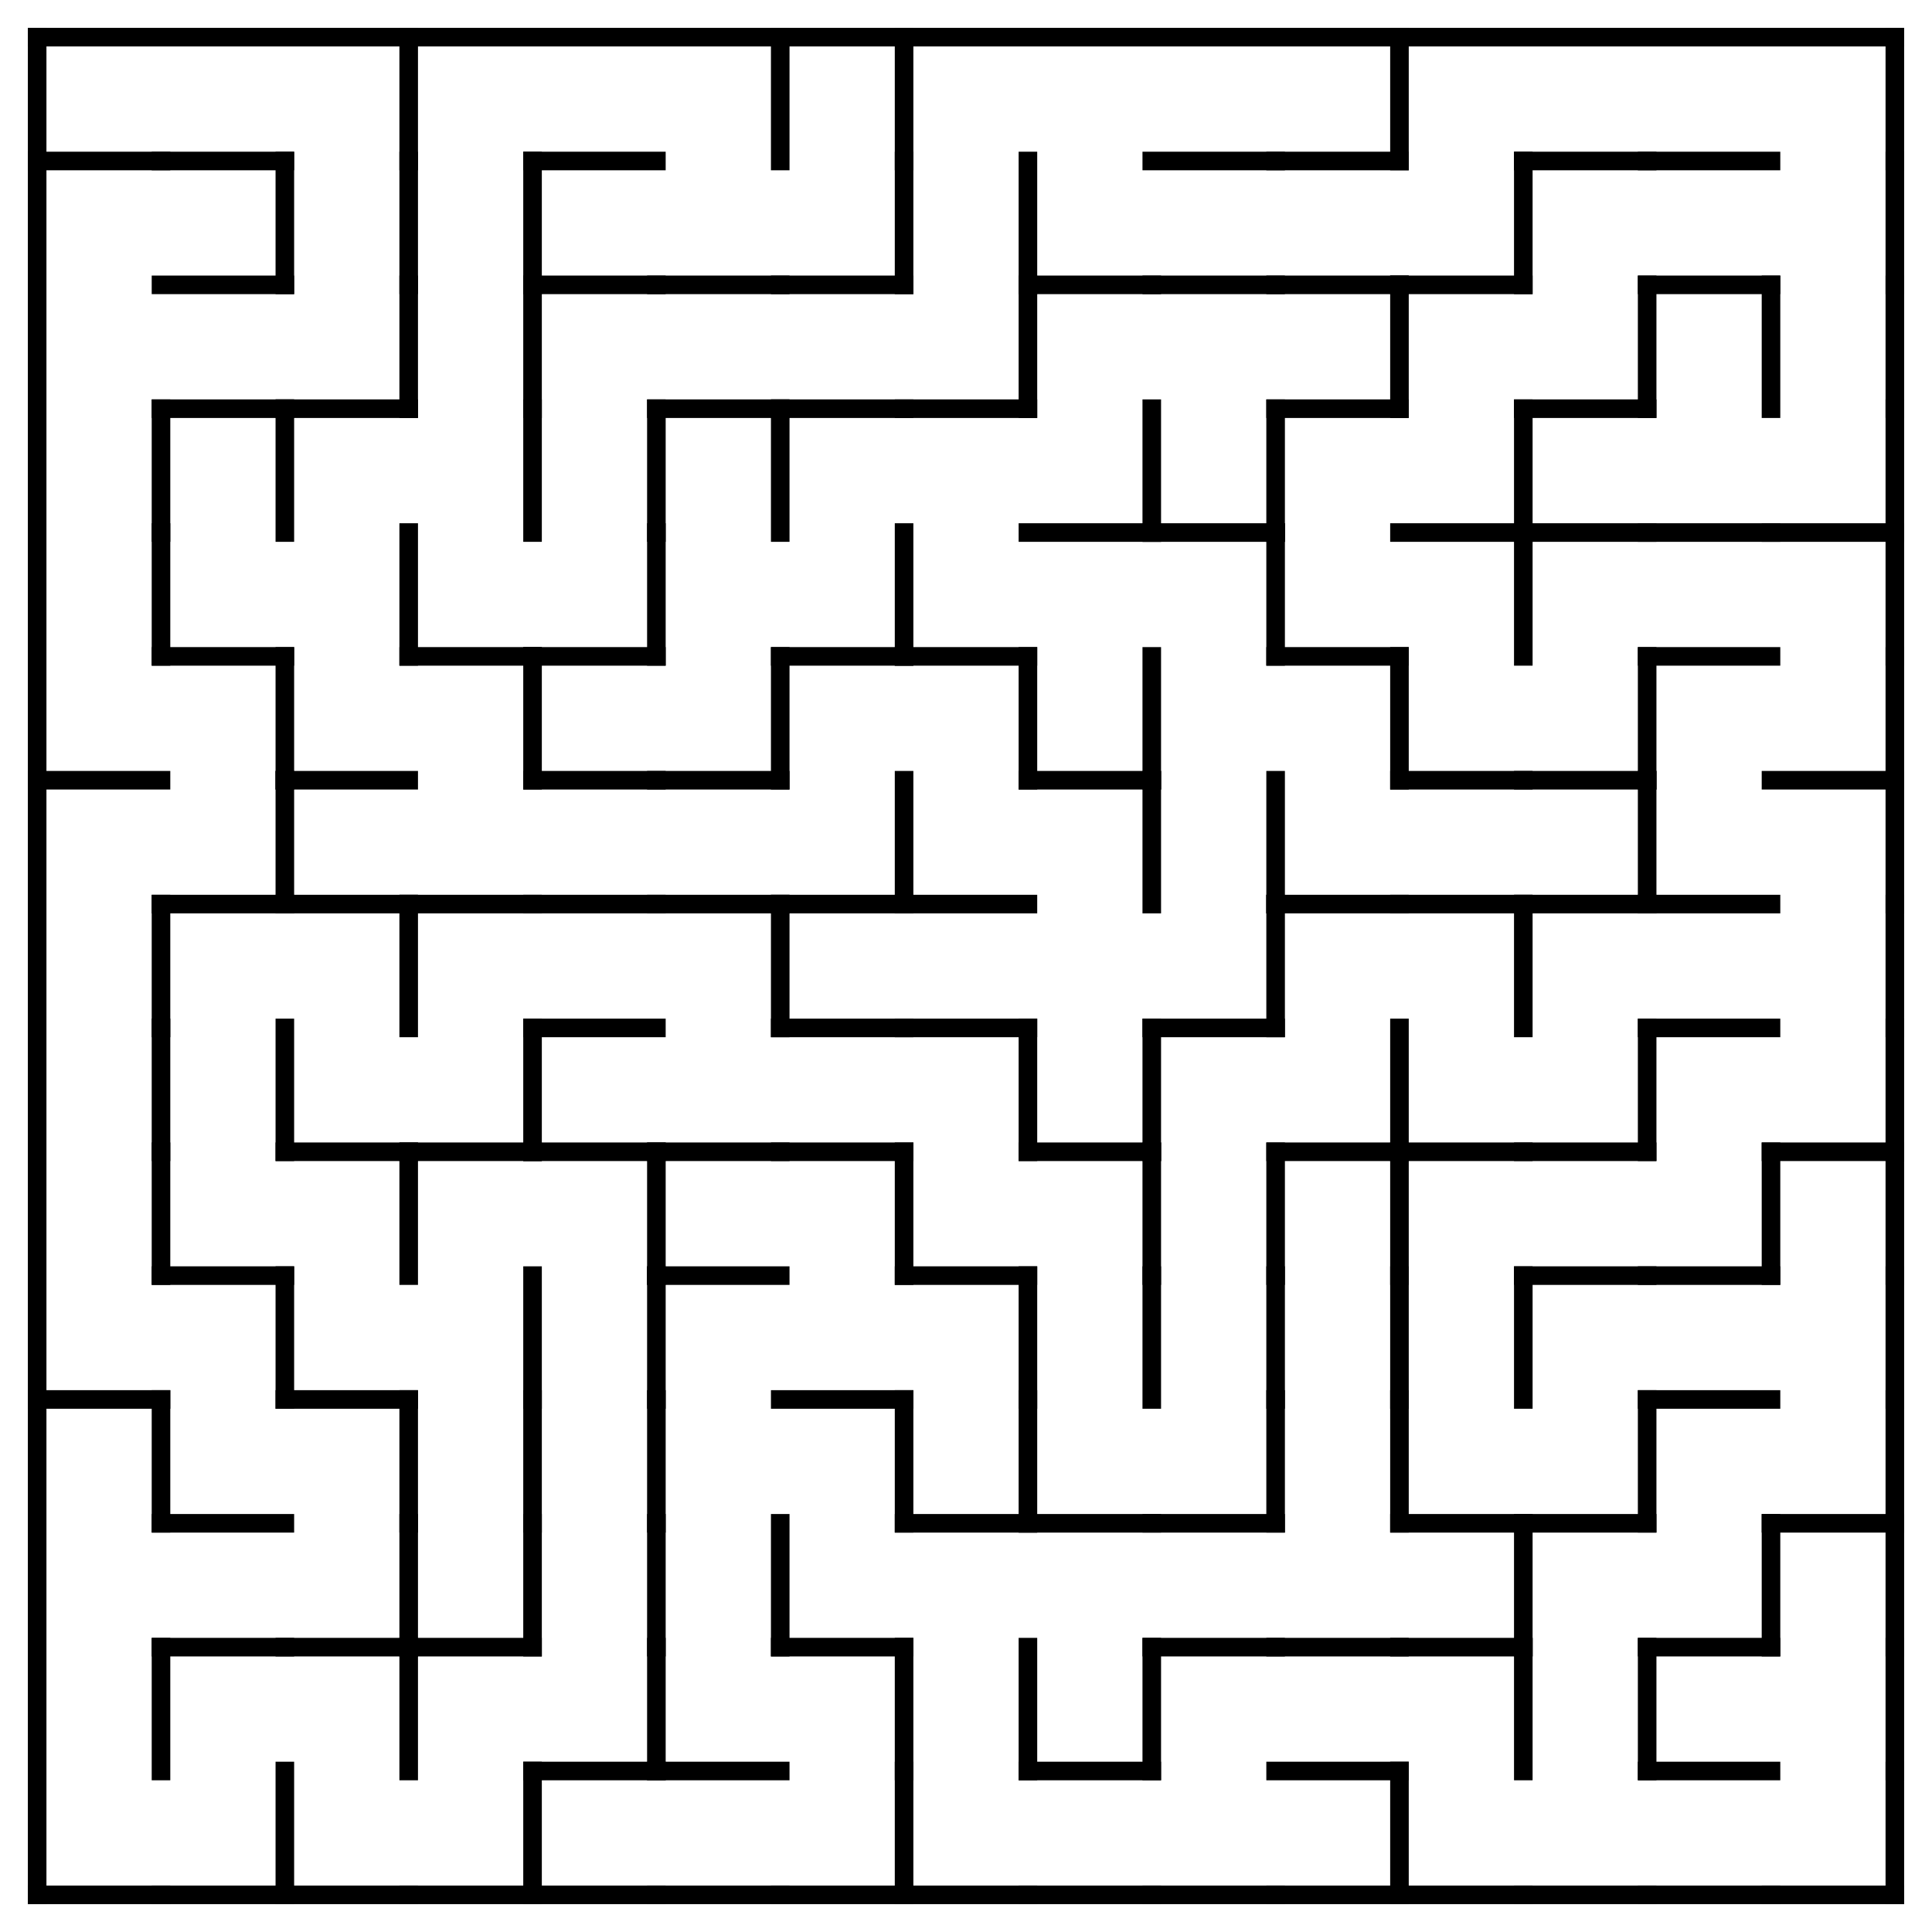 <?xml version="1.0" encoding="utf-8"?>
<svg xmlns="http://www.w3.org/2000/svg"
    xmlns:xlink="http://www.w3.org/1999/xlink"
    width="520" height="520" viewBox="-10 -10 520 520">
<defs>
<style type="text/css"><![CDATA[
line {
    stroke: #000000;
    stroke-linecap: square;
    stroke-width: 5;
}
]]></style>
</defs>
<line x1="0.0" y1="33.333" x2="33.333" y2="33.333"/>
<line x1="33.333" y1="100.0" x2="33.333" y2="133.333"/>
<line x1="33.333" y1="133.333" x2="33.333" y2="166.667"/>
<line x1="0.0" y1="200.0" x2="33.333" y2="200.0"/>
<line x1="33.333" y1="233.333" x2="33.333" y2="266.667"/>
<line x1="33.333" y1="266.667" x2="33.333" y2="300.0"/>
<line x1="33.333" y1="300.0" x2="33.333" y2="333.333"/>
<line x1="0.0" y1="366.667" x2="33.333" y2="366.667"/>
<line x1="33.333" y1="366.667" x2="33.333" y2="400.0"/>
<line x1="33.333" y1="433.333" x2="33.333" y2="466.667"/>
<line x1="0.0" y1="500" x2="33.333" y2="500"/>
<line x1="33.333" y1="33.333" x2="66.667" y2="33.333"/>
<line x1="33.333" y1="66.667" x2="66.667" y2="66.667"/>
<line x1="66.667" y1="33.333" x2="66.667" y2="66.667"/>
<line x1="33.333" y1="100.0" x2="66.667" y2="100.0"/>
<line x1="66.667" y1="100.0" x2="66.667" y2="133.333"/>
<line x1="33.333" y1="166.667" x2="66.667" y2="166.667"/>
<line x1="66.667" y1="166.667" x2="66.667" y2="200.0"/>
<line x1="33.333" y1="233.333" x2="66.667" y2="233.333"/>
<line x1="66.667" y1="200.0" x2="66.667" y2="233.333"/>
<line x1="66.667" y1="266.667" x2="66.667" y2="300.0"/>
<line x1="33.333" y1="333.333" x2="66.667" y2="333.333"/>
<line x1="66.667" y1="333.333" x2="66.667" y2="366.667"/>
<line x1="33.333" y1="400.0" x2="66.667" y2="400.0"/>
<line x1="33.333" y1="433.333" x2="66.667" y2="433.333"/>
<line x1="33.333" y1="500" x2="66.667" y2="500"/>
<line x1="66.667" y1="466.667" x2="66.667" y2="500"/>
<line x1="100.0" y1="0.0" x2="100.0" y2="33.333"/>
<line x1="100.0" y1="33.333" x2="100.0" y2="66.667"/>
<line x1="66.667" y1="100.0" x2="100.0" y2="100.0"/>
<line x1="100.0" y1="66.667" x2="100.0" y2="100.0"/>
<line x1="100.0" y1="133.333" x2="100.0" y2="166.667"/>
<line x1="66.667" y1="200.0" x2="100.0" y2="200.0"/>
<line x1="66.667" y1="233.333" x2="100.0" y2="233.333"/>
<line x1="100.0" y1="233.333" x2="100.0" y2="266.667"/>
<line x1="66.667" y1="300.0" x2="100.0" y2="300.0"/>
<line x1="100.0" y1="300.0" x2="100.0" y2="333.333"/>
<line x1="66.667" y1="366.667" x2="100.0" y2="366.667"/>
<line x1="100.0" y1="366.667" x2="100.0" y2="400.0"/>
<line x1="66.667" y1="433.333" x2="100.0" y2="433.333"/>
<line x1="100.0" y1="400.0" x2="100.0" y2="433.333"/>
<line x1="100.0" y1="433.333" x2="100.0" y2="466.667"/>
<line x1="66.667" y1="500" x2="100.0" y2="500"/>
<line x1="133.333" y1="33.333" x2="133.333" y2="66.667"/>
<line x1="133.333" y1="66.667" x2="133.333" y2="100.0"/>
<line x1="133.333" y1="100.0" x2="133.333" y2="133.333"/>
<line x1="100.0" y1="166.667" x2="133.333" y2="166.667"/>
<line x1="133.333" y1="166.667" x2="133.333" y2="200.0"/>
<line x1="100.0" y1="233.333" x2="133.333" y2="233.333"/>
<line x1="100.0" y1="300.0" x2="133.333" y2="300.0"/>
<line x1="133.333" y1="266.667" x2="133.333" y2="300.0"/>
<line x1="133.333" y1="333.333" x2="133.333" y2="366.667"/>
<line x1="133.333" y1="366.667" x2="133.333" y2="400.0"/>
<line x1="100.0" y1="433.333" x2="133.333" y2="433.333"/>
<line x1="133.333" y1="400.0" x2="133.333" y2="433.333"/>
<line x1="100.0" y1="500" x2="133.333" y2="500"/>
<line x1="133.333" y1="466.667" x2="133.333" y2="500"/>
<line x1="133.333" y1="33.333" x2="166.667" y2="33.333"/>
<line x1="133.333" y1="66.667" x2="166.667" y2="66.667"/>
<line x1="166.667" y1="100.0" x2="166.667" y2="133.333"/>
<line x1="133.333" y1="166.667" x2="166.667" y2="166.667"/>
<line x1="166.667" y1="133.333" x2="166.667" y2="166.667"/>
<line x1="133.333" y1="200.0" x2="166.667" y2="200.0"/>
<line x1="133.333" y1="233.333" x2="166.667" y2="233.333"/>
<line x1="133.333" y1="266.667" x2="166.667" y2="266.667"/>
<line x1="133.333" y1="300.0" x2="166.667" y2="300.0"/>
<line x1="166.667" y1="300.0" x2="166.667" y2="333.333"/>
<line x1="166.667" y1="333.333" x2="166.667" y2="366.667"/>
<line x1="166.667" y1="366.667" x2="166.667" y2="400.0"/>
<line x1="166.667" y1="400.0" x2="166.667" y2="433.333"/>
<line x1="133.333" y1="466.667" x2="166.667" y2="466.667"/>
<line x1="166.667" y1="433.333" x2="166.667" y2="466.667"/>
<line x1="133.333" y1="500" x2="166.667" y2="500"/>
<line x1="200.0" y1="0.0" x2="200.0" y2="33.333"/>
<line x1="166.667" y1="66.667" x2="200.0" y2="66.667"/>
<line x1="166.667" y1="100.0" x2="200.0" y2="100.0"/>
<line x1="200.0" y1="100.0" x2="200.0" y2="133.333"/>
<line x1="166.667" y1="200.0" x2="200.0" y2="200.0"/>
<line x1="200.0" y1="166.667" x2="200.0" y2="200.0"/>
<line x1="166.667" y1="233.333" x2="200.0" y2="233.333"/>
<line x1="200.0" y1="233.333" x2="200.0" y2="266.667"/>
<line x1="166.667" y1="300.0" x2="200.0" y2="300.0"/>
<line x1="166.667" y1="333.333" x2="200.0" y2="333.333"/>
<line x1="200.0" y1="400.0" x2="200.0" y2="433.333"/>
<line x1="166.667" y1="466.667" x2="200.0" y2="466.667"/>
<line x1="166.667" y1="500" x2="200.0" y2="500"/>
<line x1="233.333" y1="0.0" x2="233.333" y2="33.333"/>
<line x1="200.0" y1="66.667" x2="233.333" y2="66.667"/>
<line x1="233.333" y1="33.333" x2="233.333" y2="66.667"/>
<line x1="200.0" y1="100.0" x2="233.333" y2="100.0"/>
<line x1="200.0" y1="166.667" x2="233.333" y2="166.667"/>
<line x1="233.333" y1="133.333" x2="233.333" y2="166.667"/>
<line x1="200.0" y1="233.333" x2="233.333" y2="233.333"/>
<line x1="233.333" y1="200.0" x2="233.333" y2="233.333"/>
<line x1="200.0" y1="266.667" x2="233.333" y2="266.667"/>
<line x1="200.0" y1="300.0" x2="233.333" y2="300.0"/>
<line x1="233.333" y1="300.0" x2="233.333" y2="333.333"/>
<line x1="200.0" y1="366.667" x2="233.333" y2="366.667"/>
<line x1="233.333" y1="366.667" x2="233.333" y2="400.0"/>
<line x1="200.0" y1="433.333" x2="233.333" y2="433.333"/>
<line x1="233.333" y1="433.333" x2="233.333" y2="466.667"/>
<line x1="200.0" y1="500" x2="233.333" y2="500"/>
<line x1="233.333" y1="466.667" x2="233.333" y2="500"/>
<line x1="266.667" y1="33.333" x2="266.667" y2="66.667"/>
<line x1="233.333" y1="100.0" x2="266.667" y2="100.0"/>
<line x1="266.667" y1="66.667" x2="266.667" y2="100.0"/>
<line x1="233.333" y1="166.667" x2="266.667" y2="166.667"/>
<line x1="266.667" y1="166.667" x2="266.667" y2="200.0"/>
<line x1="233.333" y1="233.333" x2="266.667" y2="233.333"/>
<line x1="233.333" y1="266.667" x2="266.667" y2="266.667"/>
<line x1="266.667" y1="266.667" x2="266.667" y2="300.0"/>
<line x1="233.333" y1="333.333" x2="266.667" y2="333.333"/>
<line x1="266.667" y1="333.333" x2="266.667" y2="366.667"/>
<line x1="233.333" y1="400.0" x2="266.667" y2="400.0"/>
<line x1="266.667" y1="366.667" x2="266.667" y2="400.0"/>
<line x1="266.667" y1="433.333" x2="266.667" y2="466.667"/>
<line x1="233.333" y1="500" x2="266.667" y2="500"/>
<line x1="266.667" y1="66.667" x2="300.0" y2="66.667"/>
<line x1="266.667" y1="133.333" x2="300.0" y2="133.333"/>
<line x1="300.0" y1="100.0" x2="300.0" y2="133.333"/>
<line x1="266.667" y1="200.0" x2="300.0" y2="200.0"/>
<line x1="300.0" y1="166.667" x2="300.0" y2="200.0"/>
<line x1="300.0" y1="200.0" x2="300.0" y2="233.333"/>
<line x1="266.667" y1="300.0" x2="300.0" y2="300.0"/>
<line x1="300.0" y1="266.667" x2="300.0" y2="300.0"/>
<line x1="300.0" y1="300.0" x2="300.0" y2="333.333"/>
<line x1="300.0" y1="333.333" x2="300.0" y2="366.667"/>
<line x1="266.667" y1="400.0" x2="300.0" y2="400.0"/>
<line x1="266.667" y1="466.667" x2="300.0" y2="466.667"/>
<line x1="300.0" y1="433.333" x2="300.0" y2="466.667"/>
<line x1="266.667" y1="500" x2="300.0" y2="500"/>
<line x1="300.0" y1="33.333" x2="333.333" y2="33.333"/>
<line x1="300.0" y1="66.667" x2="333.333" y2="66.667"/>
<line x1="300.0" y1="133.333" x2="333.333" y2="133.333"/>
<line x1="333.333" y1="100.0" x2="333.333" y2="133.333"/>
<line x1="333.333" y1="133.333" x2="333.333" y2="166.667"/>
<line x1="333.333" y1="200.0" x2="333.333" y2="233.333"/>
<line x1="300.0" y1="266.667" x2="333.333" y2="266.667"/>
<line x1="333.333" y1="233.333" x2="333.333" y2="266.667"/>
<line x1="333.333" y1="300.0" x2="333.333" y2="333.333"/>
<line x1="333.333" y1="333.333" x2="333.333" y2="366.667"/>
<line x1="300.0" y1="400.0" x2="333.333" y2="400.0"/>
<line x1="333.333" y1="366.667" x2="333.333" y2="400.0"/>
<line x1="300.0" y1="433.333" x2="333.333" y2="433.333"/>
<line x1="300.0" y1="500" x2="333.333" y2="500"/>
<line x1="333.333" y1="33.333" x2="366.667" y2="33.333"/>
<line x1="366.667" y1="0.0" x2="366.667" y2="33.333"/>
<line x1="333.333" y1="66.667" x2="366.667" y2="66.667"/>
<line x1="333.333" y1="100.0" x2="366.667" y2="100.0"/>
<line x1="366.667" y1="66.667" x2="366.667" y2="100.0"/>
<line x1="333.333" y1="166.667" x2="366.667" y2="166.667"/>
<line x1="366.667" y1="166.667" x2="366.667" y2="200.0"/>
<line x1="333.333" y1="233.333" x2="366.667" y2="233.333"/>
<line x1="333.333" y1="300.0" x2="366.667" y2="300.0"/>
<line x1="366.667" y1="266.667" x2="366.667" y2="300.0"/>
<line x1="366.667" y1="300.0" x2="366.667" y2="333.333"/>
<line x1="366.667" y1="333.333" x2="366.667" y2="366.667"/>
<line x1="366.667" y1="366.667" x2="366.667" y2="400.0"/>
<line x1="333.333" y1="433.333" x2="366.667" y2="433.333"/>
<line x1="333.333" y1="466.667" x2="366.667" y2="466.667"/>
<line x1="333.333" y1="500" x2="366.667" y2="500"/>
<line x1="366.667" y1="466.667" x2="366.667" y2="500"/>
<line x1="366.667" y1="66.667" x2="400.0" y2="66.667"/>
<line x1="400.0" y1="33.333" x2="400.0" y2="66.667"/>
<line x1="366.667" y1="133.333" x2="400.0" y2="133.333"/>
<line x1="400.0" y1="100.0" x2="400.0" y2="133.333"/>
<line x1="400.0" y1="133.333" x2="400.0" y2="166.667"/>
<line x1="366.667" y1="200.0" x2="400.0" y2="200.0"/>
<line x1="366.667" y1="233.333" x2="400.0" y2="233.333"/>
<line x1="400.0" y1="233.333" x2="400.0" y2="266.667"/>
<line x1="366.667" y1="300.0" x2="400.0" y2="300.0"/>
<line x1="400.0" y1="333.333" x2="400.0" y2="366.667"/>
<line x1="366.667" y1="400.0" x2="400.0" y2="400.0"/>
<line x1="366.667" y1="433.333" x2="400.0" y2="433.333"/>
<line x1="400.0" y1="400.0" x2="400.0" y2="433.333"/>
<line x1="400.0" y1="433.333" x2="400.0" y2="466.667"/>
<line x1="366.667" y1="500" x2="400.0" y2="500"/>
<line x1="400.0" y1="33.333" x2="433.333" y2="33.333"/>
<line x1="400.0" y1="100.0" x2="433.333" y2="100.0"/>
<line x1="433.333" y1="66.667" x2="433.333" y2="100.0"/>
<line x1="400.0" y1="133.333" x2="433.333" y2="133.333"/>
<line x1="400.0" y1="200.0" x2="433.333" y2="200.0"/>
<line x1="433.333" y1="166.667" x2="433.333" y2="200.0"/>
<line x1="400.0" y1="233.333" x2="433.333" y2="233.333"/>
<line x1="433.333" y1="200.0" x2="433.333" y2="233.333"/>
<line x1="400.0" y1="300.0" x2="433.333" y2="300.0"/>
<line x1="433.333" y1="266.667" x2="433.333" y2="300.0"/>
<line x1="400.0" y1="333.333" x2="433.333" y2="333.333"/>
<line x1="400.0" y1="400.0" x2="433.333" y2="400.0"/>
<line x1="433.333" y1="366.667" x2="433.333" y2="400.0"/>
<line x1="433.333" y1="433.333" x2="433.333" y2="466.667"/>
<line x1="400.0" y1="500" x2="433.333" y2="500"/>
<line x1="433.333" y1="33.333" x2="466.667" y2="33.333"/>
<line x1="433.333" y1="66.667" x2="466.667" y2="66.667"/>
<line x1="466.667" y1="66.667" x2="466.667" y2="100.0"/>
<line x1="433.333" y1="133.333" x2="466.667" y2="133.333"/>
<line x1="433.333" y1="166.667" x2="466.667" y2="166.667"/>
<line x1="433.333" y1="233.333" x2="466.667" y2="233.333"/>
<line x1="433.333" y1="266.667" x2="466.667" y2="266.667"/>
<line x1="433.333" y1="333.333" x2="466.667" y2="333.333"/>
<line x1="466.667" y1="300.0" x2="466.667" y2="333.333"/>
<line x1="433.333" y1="366.667" x2="466.667" y2="366.667"/>
<line x1="433.333" y1="433.333" x2="466.667" y2="433.333"/>
<line x1="466.667" y1="400.0" x2="466.667" y2="433.333"/>
<line x1="433.333" y1="466.667" x2="466.667" y2="466.667"/>
<line x1="433.333" y1="500" x2="466.667" y2="500"/>
<line x1="500" y1="0.0" x2="500" y2="33.333"/>
<line x1="500" y1="33.333" x2="500" y2="66.667"/>
<line x1="500" y1="66.667" x2="500" y2="100.0"/>
<line x1="466.667" y1="133.333" x2="500" y2="133.333"/>
<line x1="500" y1="100.0" x2="500" y2="133.333"/>
<line x1="500" y1="133.333" x2="500" y2="166.667"/>
<line x1="466.667" y1="200.0" x2="500" y2="200.0"/>
<line x1="500" y1="166.667" x2="500" y2="200.0"/>
<line x1="500" y1="200.0" x2="500" y2="233.333"/>
<line x1="500" y1="233.333" x2="500" y2="266.667"/>
<line x1="466.667" y1="300.0" x2="500" y2="300.0"/>
<line x1="500" y1="266.667" x2="500" y2="300.0"/>
<line x1="500" y1="300.0" x2="500" y2="333.333"/>
<line x1="500" y1="333.333" x2="500" y2="366.667"/>
<line x1="466.667" y1="400.0" x2="500" y2="400.0"/>
<line x1="500" y1="366.667" x2="500" y2="400.0"/>
<line x1="500" y1="400.0" x2="500" y2="433.333"/>
<line x1="500" y1="433.333" x2="500" y2="466.667"/>
<line x1="466.667" y1="500" x2="500" y2="500"/>
<line x1="500" y1="466.667" x2="500" y2="500"/>
<line x1="0" y1="0" x2="500" y2="0"/>
<line x1="0" y1="0" x2="0" y2="500"/>
</svg>
